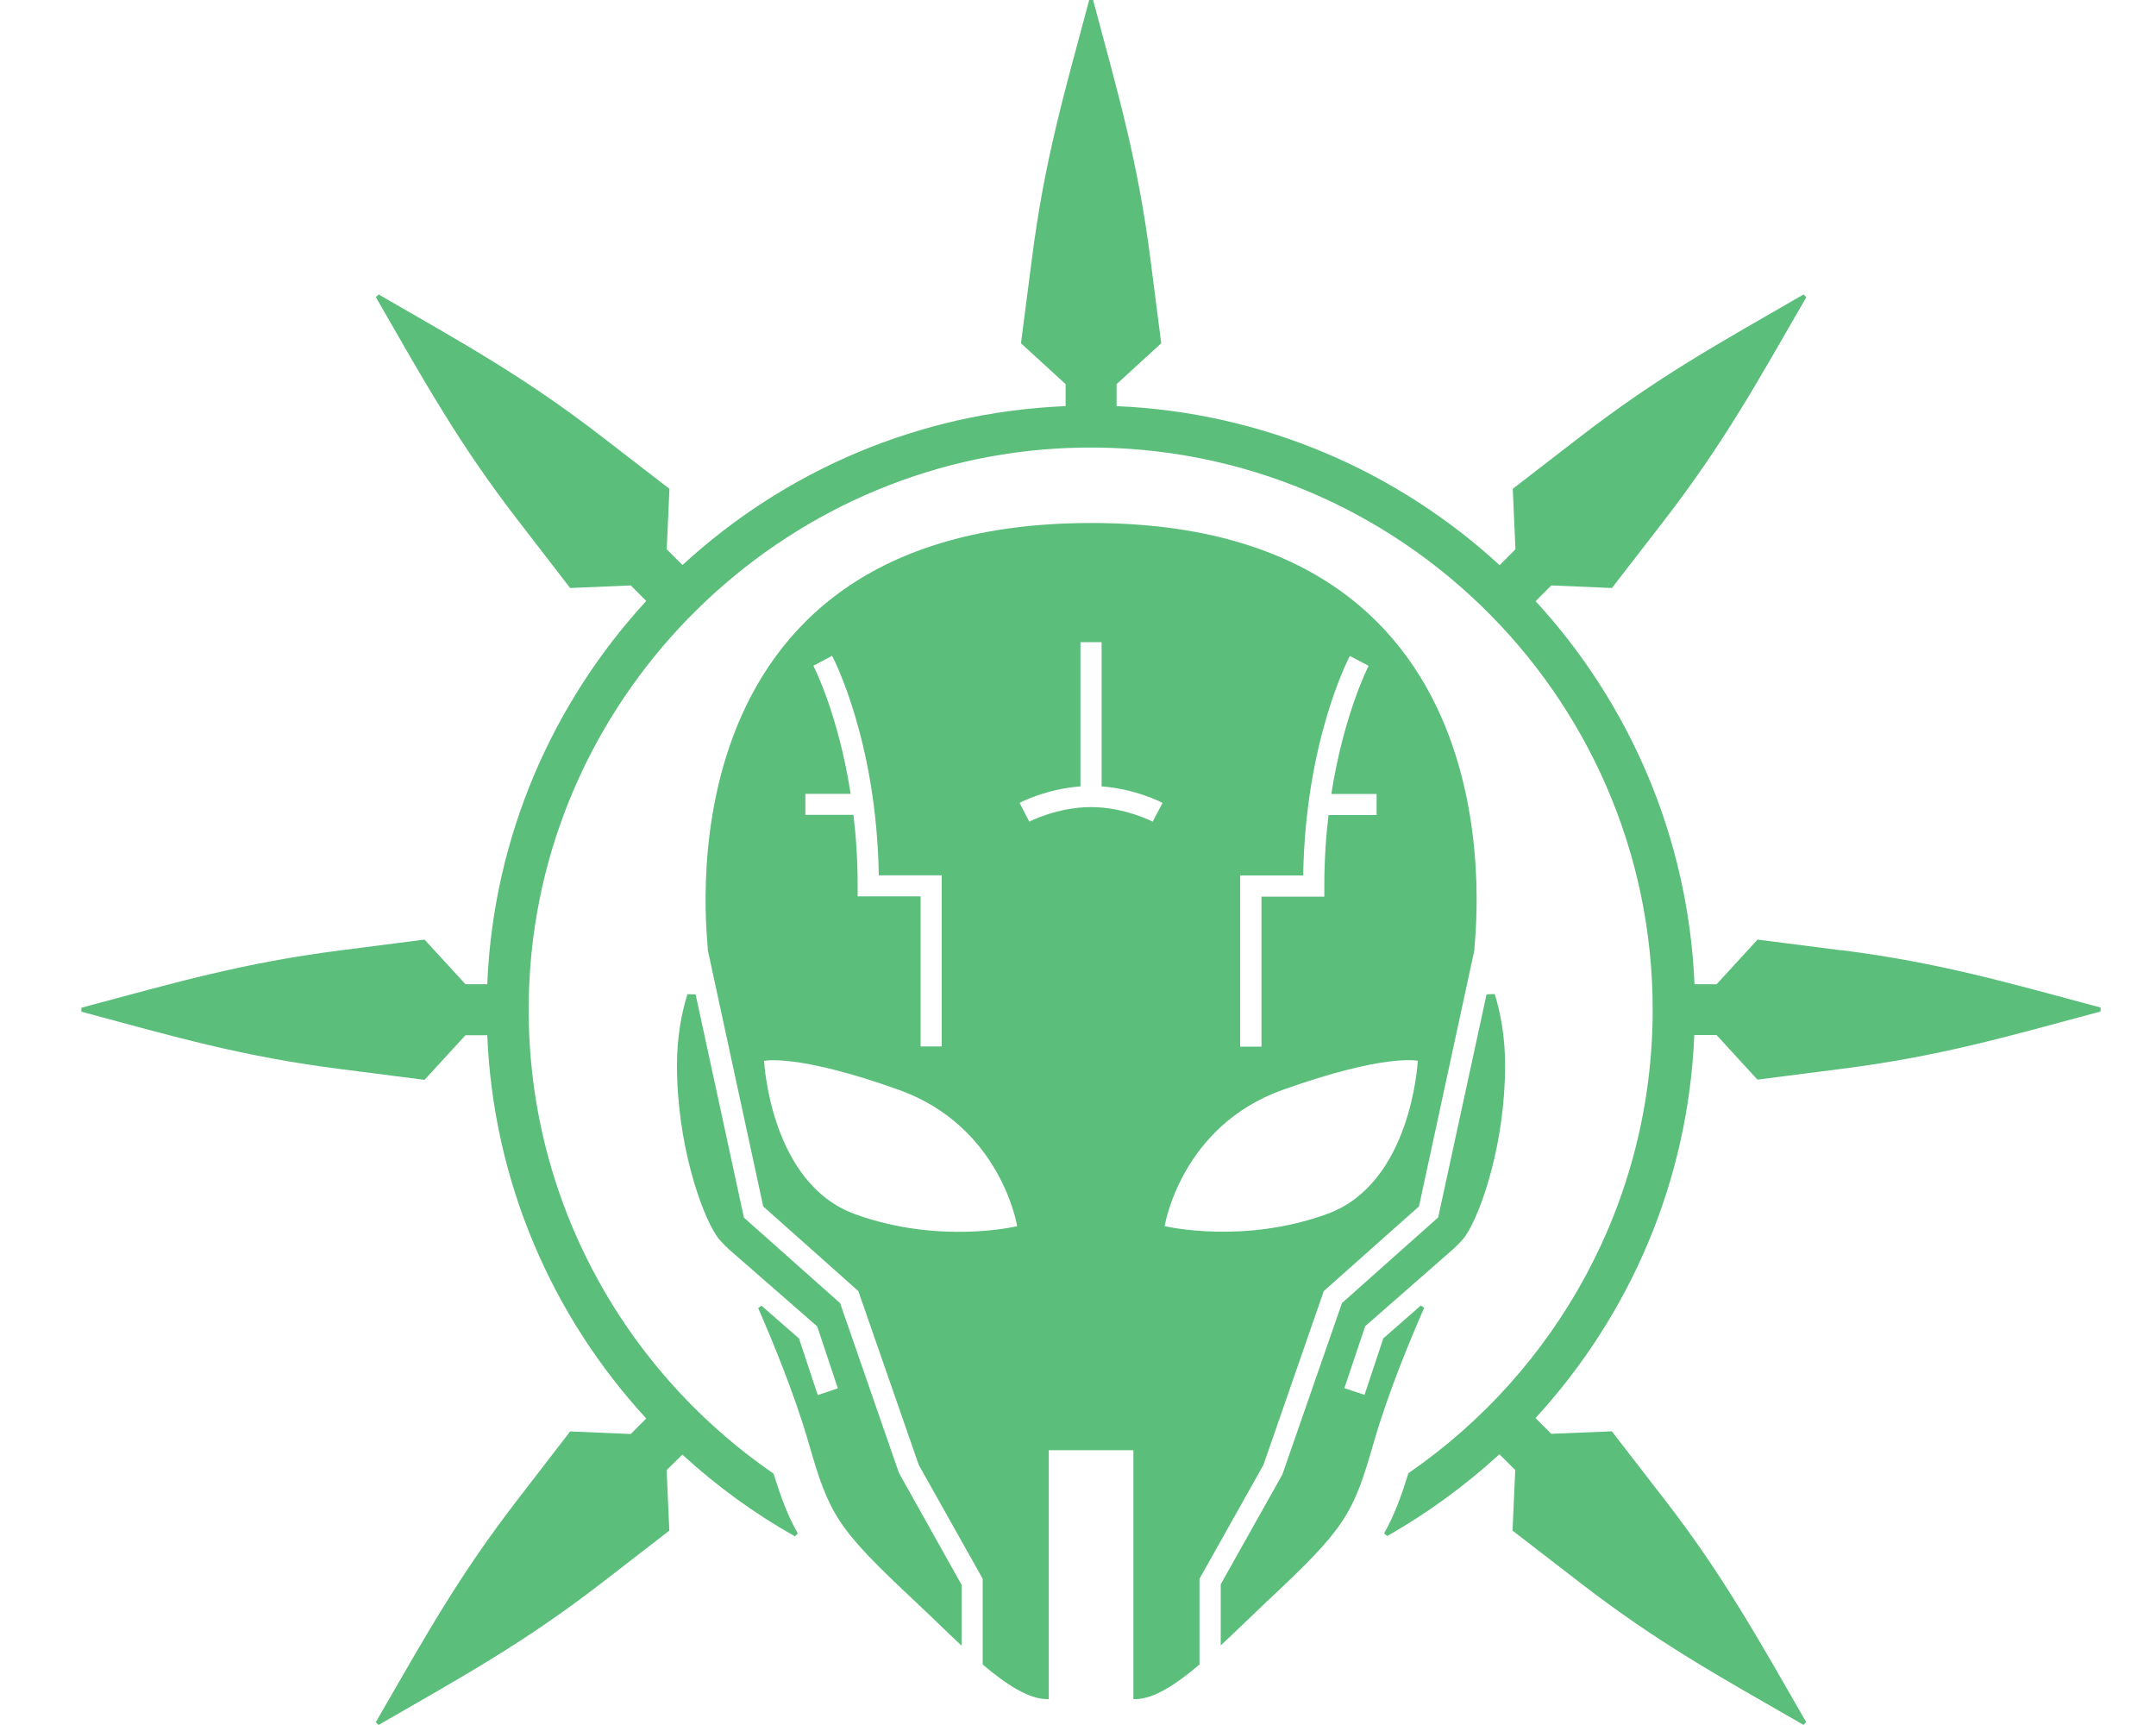 <svg width="20" height="16" viewBox="0 0 20 16" fill="none" xmlns="http://www.w3.org/2000/svg">
<path d="M17.084 8.815L16.304 8.715L15.924 9.129H15.719C15.661 7.763 15.113 6.52 14.245 5.576L14.391 5.43L14.953 5.454L15.434 4.832C15.994 4.106 16.297 3.551 16.756 2.757C16.742 2.743 16.744 2.745 16.731 2.731C15.936 3.19 15.381 3.493 14.655 4.054L14.033 4.534L14.058 5.095L13.911 5.242C12.966 4.374 11.725 3.825 10.358 3.767V3.563L10.772 3.184L10.672 2.404C10.555 1.493 10.377 0.887 10.14 0H10.104C9.866 0.887 9.688 1.493 9.572 2.404L9.471 3.184L9.885 3.563V3.767C8.517 3.823 7.275 4.372 6.331 5.241L6.185 5.095L6.21 4.534L5.588 4.054C4.861 3.493 4.307 3.19 3.512 2.731C3.499 2.745 3.501 2.743 3.487 2.757C3.716 3.154 3.906 3.492 4.11 3.82C4.313 4.149 4.529 4.469 4.809 4.832L5.289 5.454L5.851 5.43L5.995 5.574C5.126 6.519 4.576 7.762 4.52 9.129H4.318L3.938 8.715L3.158 8.815C2.248 8.932 1.641 9.11 0.755 9.347V9.384C1.641 9.622 2.248 9.8 3.158 9.916L3.938 10.016L4.318 9.602H4.52C4.577 10.971 5.126 12.213 5.995 13.157L5.851 13.301L5.289 13.277L4.809 13.9C4.248 14.625 3.945 15.18 3.486 15.974C3.5 15.988 3.498 15.986 3.511 16C4.306 15.542 4.86 15.239 5.587 14.678L6.209 14.197L6.184 13.636L6.33 13.492C6.647 13.783 6.997 14.038 7.374 14.25C7.388 14.235 7.387 14.237 7.401 14.223C7.311 14.066 7.247 13.897 7.178 13.674C7.175 13.671 7.173 13.667 7.17 13.664C5.73 12.672 4.81 10.978 4.912 9.08C5.055 6.412 7.241 4.259 9.911 4.155C12.88 4.04 15.331 6.422 15.331 9.365C15.331 11.145 14.435 12.719 13.071 13.66C13.068 13.663 13.066 13.667 13.063 13.67C12.994 13.894 12.929 14.064 12.84 14.221C12.854 14.235 12.853 14.233 12.867 14.248C13.243 14.035 13.592 13.779 13.909 13.489L14.056 13.635L14.031 14.197L14.653 14.677C15.38 15.238 15.934 15.541 16.73 15.999L16.755 15.973C16.526 15.576 16.336 15.239 16.132 14.91C15.929 14.581 15.714 14.26 15.433 13.898L14.952 13.276L14.39 13.299L14.244 13.153C15.112 12.208 15.661 10.968 15.717 9.6H15.923L16.303 10.014L17.083 9.914C17.993 9.798 18.6 9.62 19.486 9.382V9.345C18.6 9.108 17.993 8.93 17.083 8.813L17.084 8.815Z" fill="#5BBE7B"/>
<path d="M10.122 4.851C14.241 4.851 13.664 8.781 13.677 8.813L13.163 11.19L12.28 11.975L11.72 13.588L11.127 14.644H11.127V15.439C10.909 15.624 10.702 15.76 10.529 15.76H10.514V13.451H9.729V15.76H9.714C9.542 15.76 9.334 15.624 9.116 15.439V14.644L8.523 13.588L7.962 11.975L7.08 11.19L6.566 8.813C6.578 8.773 6.007 4.851 10.122 4.851ZM6.453 9.224L6.901 11.294L7.793 12.087L8.339 13.662L8.918 14.696L8.92 14.697V15.264C8.778 15.132 8.635 14.99 8.497 14.861C7.761 14.172 7.694 14.055 7.5 13.38C7.37 12.927 7.158 12.419 7.033 12.133L7.064 12.111L7.412 12.415L7.586 12.94L7.772 12.877L7.581 12.303L6.778 11.602C6.778 11.602 6.689 11.525 6.649 11.465C6.502 11.25 6.28 10.603 6.28 9.883C6.28 9.615 6.323 9.394 6.377 9.221L6.453 9.224ZM13.866 9.22C13.919 9.393 13.962 9.614 13.962 9.882C13.962 10.602 13.741 11.249 13.594 11.464C13.561 11.512 13.489 11.578 13.485 11.582L12.664 12.301L12.471 12.876L12.658 12.938L12.832 12.414L13.18 12.109L13.211 12.131C13.085 12.418 12.874 12.925 12.744 13.378C12.55 14.054 12.482 14.171 11.747 14.859C11.61 14.988 11.466 15.13 11.324 15.262V14.695L11.896 13.676L12.449 12.086L13.34 11.293H13.341L13.79 9.223L13.866 9.22ZM7.088 9.84C7.089 9.859 7.15 10.978 7.93 11.261H7.929C8.714 11.546 9.431 11.375 9.436 11.373C9.434 11.363 9.283 10.447 8.339 10.109C7.389 9.769 7.088 9.84 7.088 9.84ZM13.152 9.839C13.149 9.839 12.847 9.77 11.902 10.108H11.901C10.958 10.444 10.806 11.359 10.804 11.373C10.824 11.377 11.535 11.542 12.311 11.26C13.091 10.978 13.151 9.859 13.152 9.839ZM12.522 6.084C12.505 6.117 12.109 6.879 12.089 8.12H11.504V9.708H11.702V8.317H12.285V8.218C12.285 7.981 12.3 7.761 12.324 7.56H12.77V7.364H12.35C12.466 6.623 12.693 6.182 12.696 6.176L12.522 6.084ZM7.545 6.175C7.548 6.181 7.776 6.622 7.891 7.363H7.471V7.558H7.917C7.941 7.759 7.956 7.979 7.956 8.216V8.314H8.54V9.706H8.736V8.119H8.152C8.132 6.879 7.736 6.116 7.719 6.083L7.545 6.175ZM10.023 7.294C9.709 7.317 9.468 7.441 9.458 7.447L9.548 7.621C9.551 7.619 9.811 7.486 10.121 7.486C10.428 7.486 10.688 7.618 10.692 7.621H10.693L10.784 7.447C10.772 7.44 10.531 7.317 10.219 7.294V5.956H10.023V7.294Z" fill="#5BBE7B"/>
</svg>

